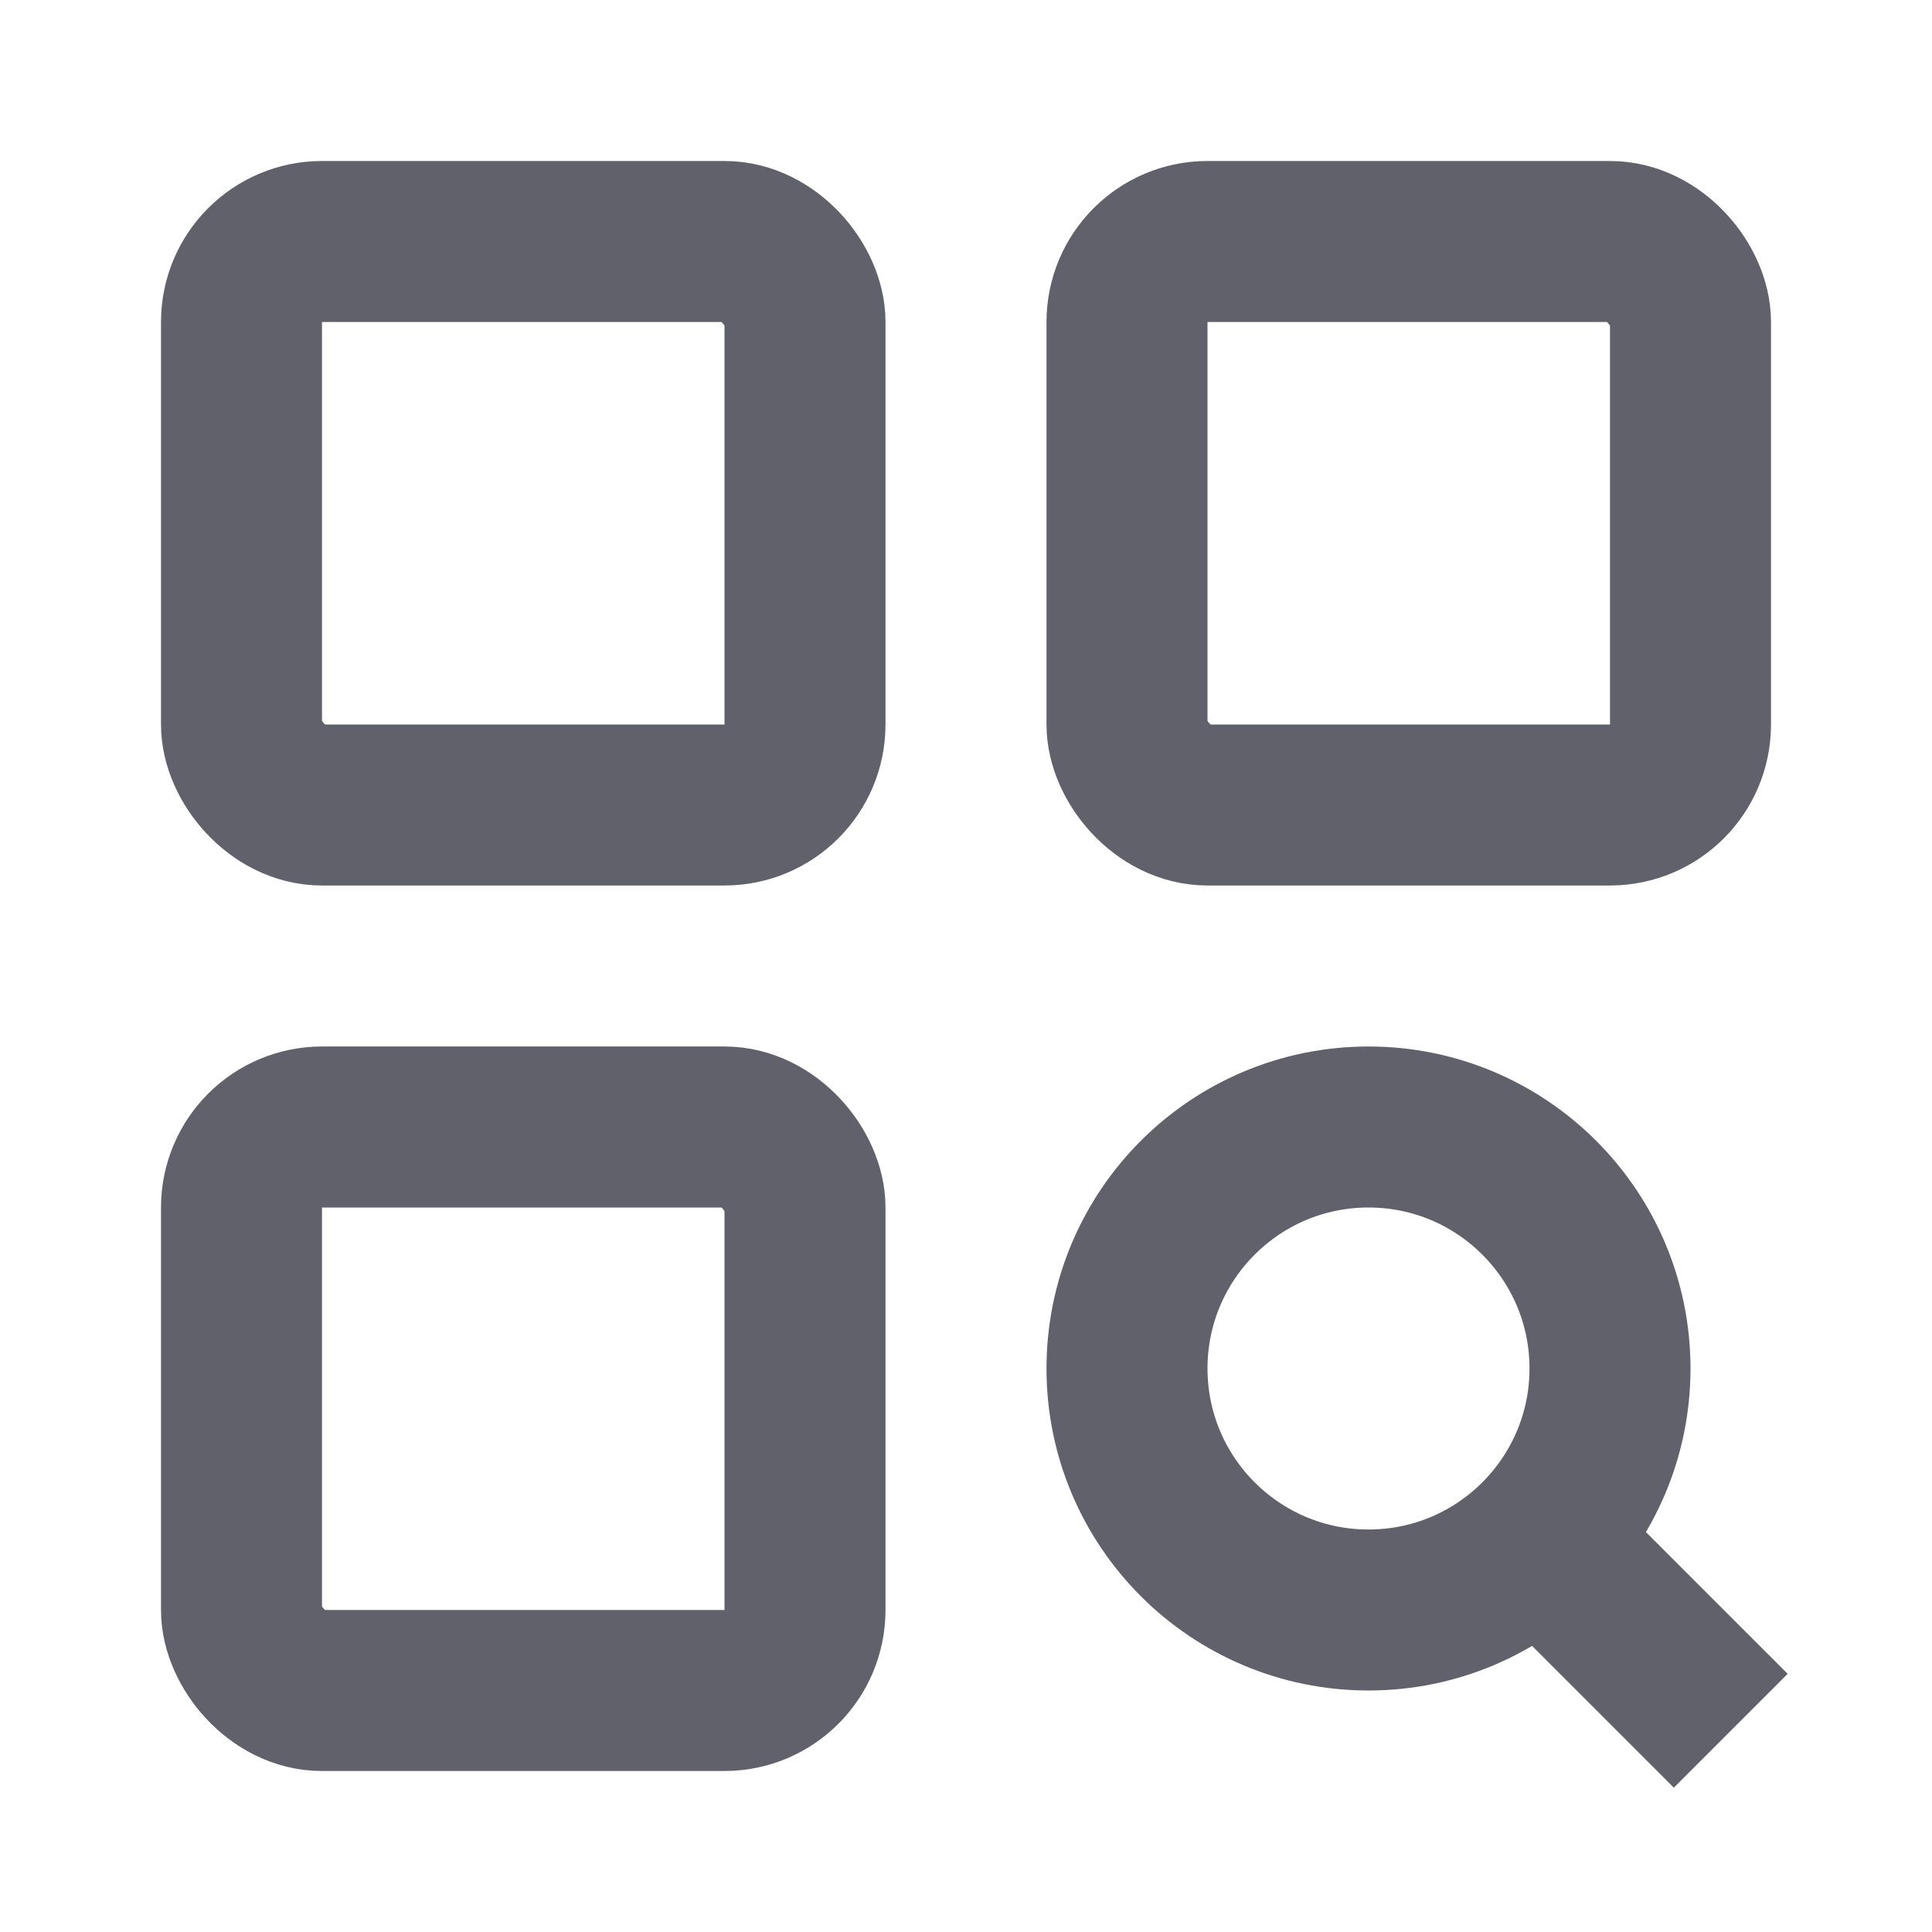 <svg xmlns="http://www.w3.org/2000/svg" height="24" width="24" viewBox="0 0 24 24"><rect x="3" y="3" width="7" height="7" rx="1" ry="1" fill="none" stroke="#61616b" stroke-width="2"></rect><rect x="14" y="3" width="7" height="7" rx="1" ry="1" fill="none" stroke="#61616b" stroke-width="2"></rect><rect x="3" y="14" width="7" height="7" rx="1" ry="1" fill="none" stroke="#61616b" stroke-width="2"></rect><circle cx="17" cy="17" r="3" fill="none" stroke="#61616b" stroke-width="2" data-color="color-2"></circle><line x1="21.5" y1="21.5" x2="19.121" y2="19.121" fill="none" stroke="#61616b" stroke-width="2" data-color="color-2"></line></svg>